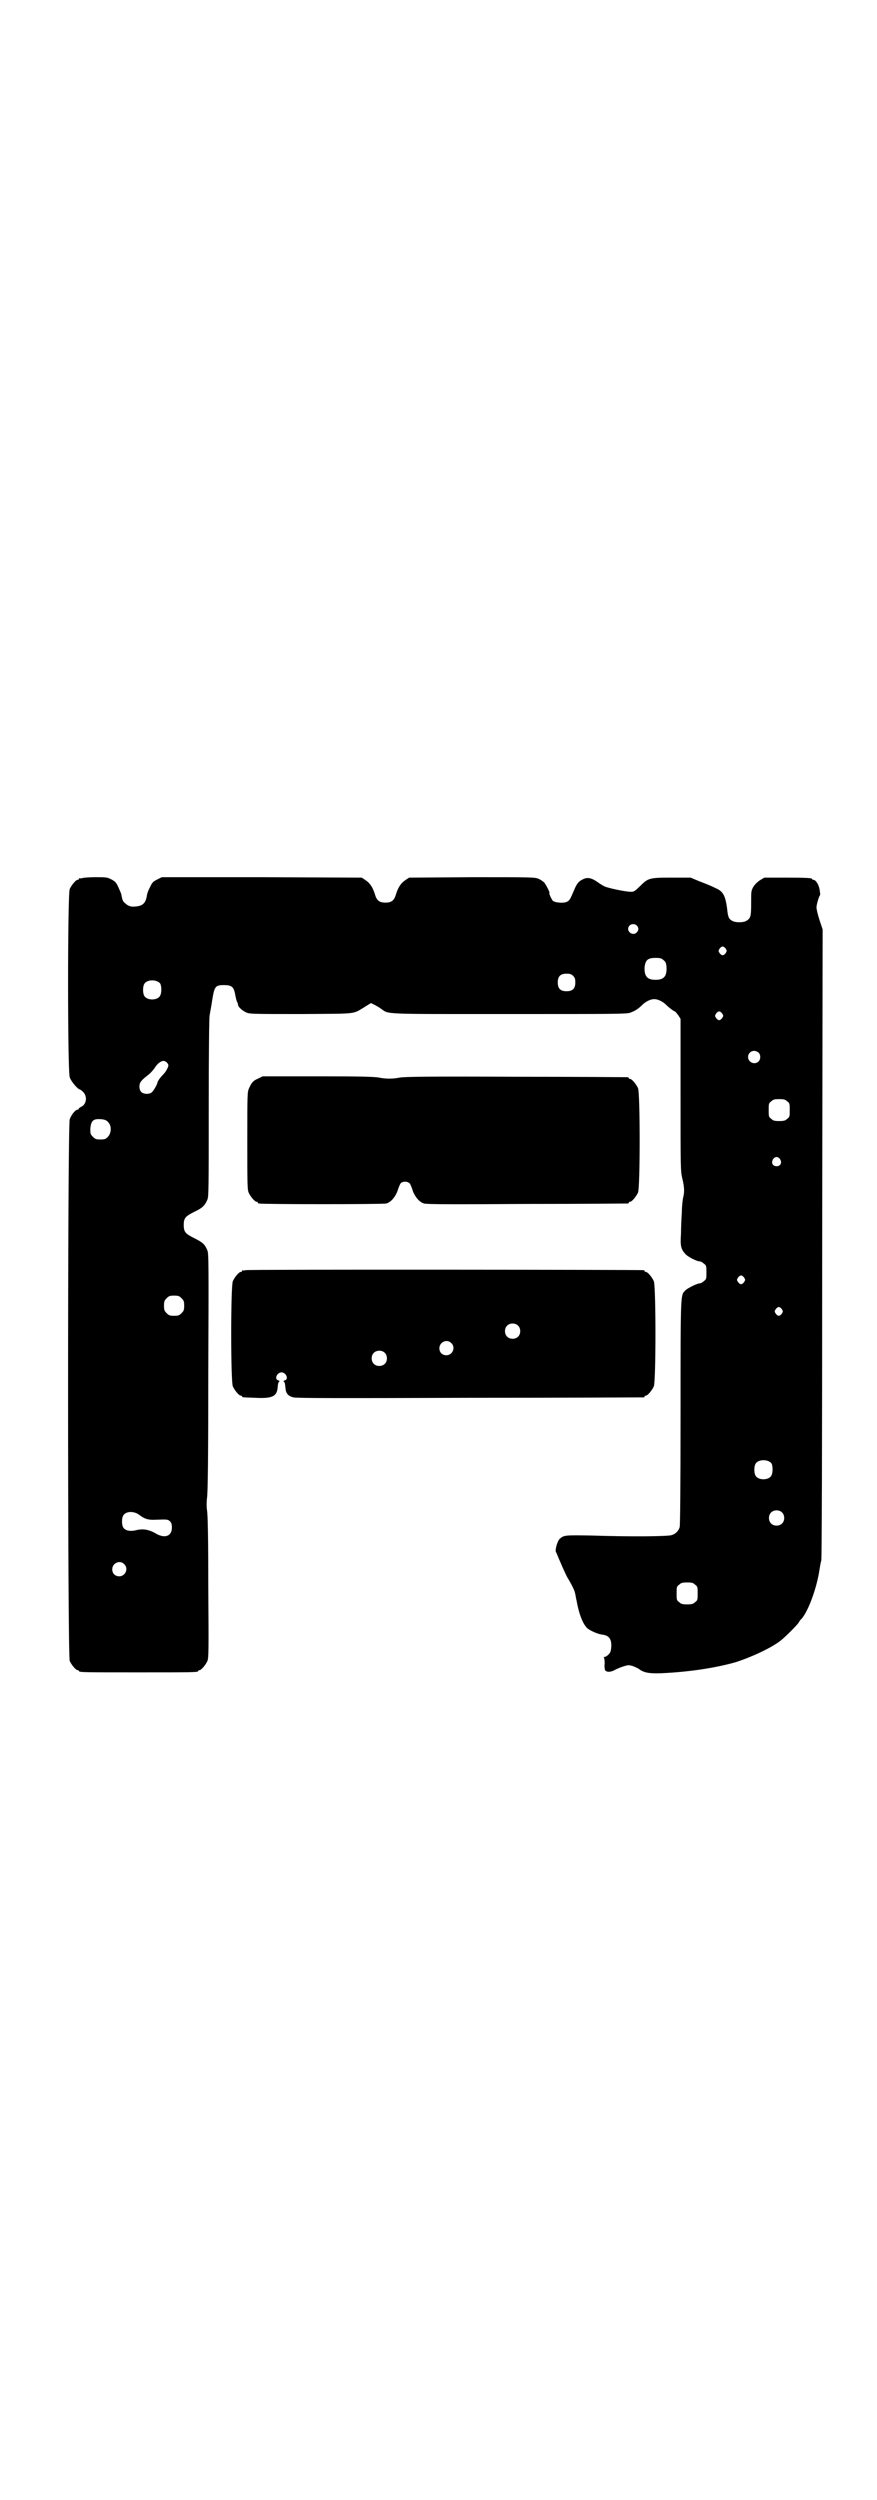<?xml version="1.0" standalone="no"?>
<!DOCTYPE svg PUBLIC "-//W3C//DTD SVG 20010904//EN"
 "http://www.w3.org/TR/2001/REC-SVG-20010904/DTD/svg10.dtd">
<svg version="1.0" xmlns="http://www.w3.org/2000/svg"
 width="1000pt" height="2850pt" viewBox="0 0 1000 2850"
 preserveAspectRatio="xMidYMid meet">
<g transform="translate(0,2850) scale(0.5,-0.5)"
fill="#000000" stroke="none">
<path d="M188 3698 c-3 -1 -6 -1 -7 0 0 0 -1 0 -1 -2 0 -1 -1 -2 -3 -2 -4 0
-14 -12 -18 -21 -5 -12 -5 -414 0 -429 3 -10 19 -28 23 -28 1 0 5 -3 8 -6 10
-11 7 -29 -6 -34 -3 -2 -5 -4 -5 -4 1 -1 0 -2 -2 -2 -5 0 -14 -11 -18 -22 -5
-15 -5 -1223 0 -1235 4 -9 14 -21 18 -21 2 0 3 -1 3 -2 0 -3 13 -3 136 -3 123
0 136 0 136 3 0 1 1 2 3 2 4 0 14 12 18 21 3 7 3 25 2 169 0 105 -1 166 -3
175 -1 9 -1 17 0 27 2 9 3 97 3 285 1 245 1 273 -2 280 -6 14 -10 18 -30 28
-20 10 -24 14 -24 30 0 16 4 20 24 30 19 9 24 14 30 28 3 7 3 28 3 209 0 129
1 205 2 211 1 6 4 21 6 35 5 31 7 34 27 34 17 0 22 -4 25 -20 1 -6 3 -14 4
-17 2 -3 3 -7 3 -9 1 -5 12 -14 20 -17 7 -3 23 -3 125 -3 131 1 115 -1 145 17
l13 8 8 -4 c4 -2 11 -6 15 -9 19 -13 -2 -12 292 -12 239 0 268 0 276 3 11 4
18 8 30 20 7 6 17 11 25 11 8 0 18 -5 25 -11 9 -9 20 -17 22 -17 1 0 4 -4 8
-9 l5 -8 0 -174 c0 -168 0 -173 4 -190 5 -20 5 -32 2 -43 -1 -4 -3 -19 -3 -33
-1 -14 -2 -37 -2 -50 -2 -27 0 -35 9 -45 5 -7 27 -18 34 -18 2 0 6 -2 9 -5 6
-4 6 -6 6 -20 0 -14 0 -16 -6 -20 -3 -3 -7 -5 -9 -5 -6 0 -28 -11 -33 -16 -11
-12 -11 2 -11 -277 0 -183 -1 -259 -2 -263 -3 -9 -9 -15 -18 -18 -8 -3 -91 -4
-183 -1 -62 1 -63 1 -73 -8 -5 -5 -11 -26 -8 -30 1 -1 5 -12 10 -23 5 -12 12
-27 15 -33 9 -15 17 -30 18 -36 1 -2 2 -11 4 -19 6 -33 15 -54 25 -63 8 -6 24
-13 34 -14 15 -2 21 -10 20 -28 -1 -11 -2 -13 -7 -18 -3 -3 -7 -5 -9 -5 -2 0
-2 -1 -1 -1 1 -1 2 -7 2 -13 -1 -7 0 -14 1 -16 3 -5 13 -5 23 1 4 2 13 6 20 8
10 3 12 3 21 0 5 -2 12 -5 14 -7 11 -8 24 -10 50 -9 64 3 123 12 169 25 35 11
83 33 104 50 10 8 37 35 40 40 2 3 4 7 6 8 16 17 36 72 42 114 1 5 2 14 4 20
1 8 2 233 2 725 l1 714 -7 21 c-4 12 -7 25 -7 29 0 6 5 24 8 28 1 1 0 7 -1 13
-2 12 -9 22 -14 22 -2 0 -3 1 -3 2 0 2 -10 3 -60 3 l-49 0 -10 -6 c-6 -4 -12
-10 -15 -15 -5 -9 -5 -10 -5 -37 0 -30 -1 -34 -10 -40 -7 -5 -27 -5 -34 0 -7
4 -9 8 -11 29 -4 28 -9 38 -26 45 -6 3 -14 7 -38 16 l-19 8 -44 0 c-51 0 -53
-1 -72 -20 -6 -6 -13 -12 -16 -12 -7 -2 -47 6 -62 11 -5 2 -13 7 -17 10 -14
10 -24 13 -35 7 -9 -4 -14 -10 -20 -25 -9 -21 -10 -23 -16 -26 -8 -4 -27 -2
-32 2 -3 3 -10 18 -8 18 2 0 -8 19 -12 24 -2 2 -8 6 -12 8 -9 4 -14 4 -152 4
l-144 -1 -9 -6 c-10 -7 -16 -16 -21 -32 -4 -14 -10 -19 -24 -19 -14 0 -20 5
-24 19 -5 16 -11 25 -21 32 l-9 6 -228 1 -228 0 -10 -5 c-10 -5 -12 -7 -17
-18 -4 -7 -7 -16 -7 -19 -3 -18 -10 -24 -28 -25 -9 -1 -16 2 -22 8 -4 3 -6 6
-8 18 0 3 -4 11 -7 18 -5 11 -7 13 -16 18 -10 5 -13 5 -36 5 -14 0 -27 -1 -30
-2z m1264 -108 c5 -5 5 -11 0 -16 -10 -10 -27 5 -16 16 4 4 12 4 16 0z m203
-53 c3 -5 3 -5 0 -10 -2 -3 -5 -5 -7 -5 -2 0 -5 2 -7 5 -3 5 -3 5 0 10 2 3 5
5 7 5 2 0 5 -2 7 -5z m-142 -26 c5 -4 6 -6 7 -16 1 -21 -6 -29 -25 -29 -19 0
-26 8 -25 29 2 16 7 21 25 21 11 0 14 -1 18 -5z m-206 -36 c4 -4 5 -7 5 -15 0
-14 -6 -20 -20 -20 -14 0 -20 6 -20 20 0 14 6 20 20 20 8 0 11 -1 15 -5z
m-942 -17 c4 -6 4 -24 -1 -30 -7 -9 -27 -9 -34 0 -5 6 -5 24 0 30 7 9 27 9 35
0z m1282 -69 c3 -5 3 -5 0 -10 -2 -3 -5 -5 -7 -5 -2 0 -5 2 -7 5 -3 5 -3 5 0
10 2 3 5 5 7 5 2 0 5 -2 7 -5z m83 -89 c5 -5 5 -15 0 -20 -9 -9 -24 -2 -24 10
0 8 6 14 14 14 3 0 8 -2 10 -4z m-1350 -22 c2 -2 4 -5 4 -7 0 -4 -6 -15 -11
-20 -8 -8 -12 -14 -14 -19 0 -3 -4 -10 -7 -15 -6 -9 -8 -10 -16 -11 -12 0 -18
5 -18 17 0 9 4 14 21 27 5 4 12 12 15 17 5 8 14 15 20 14 2 0 4 -2 6 -3z
m1415 -89 c6 -4 6 -6 6 -20 0 -14 0 -16 -6 -20 -4 -4 -7 -5 -18 -5 -11 0 -14
1 -18 5 -6 4 -6 6 -6 20 0 14 0 16 6 20 4 4 7 5 18 5 11 0 14 -1 18 -5z
m-1548 -48 c8 -8 7 -25 -1 -33 -5 -5 -7 -6 -17 -6 -10 0 -12 1 -17 6 -6 6 -6
7 -6 19 2 19 7 23 27 21 7 -1 11 -3 14 -7z m1532 -84 c5 -8 1 -16 -8 -16 -9 0
-13 8 -8 16 2 3 5 5 8 5 3 0 6 -2 8 -5z m-82 -270 c3 -5 3 -5 0 -10 -2 -3 -5
-5 -7 -5 -2 0 -5 2 -7 5 -3 5 -3 5 0 10 2 3 5 5 7 5 2 0 5 -2 7 -5z m-1283
-47 c5 -5 6 -7 6 -17 0 -10 -1 -12 -6 -17 -5 -5 -7 -6 -17 -6 -10 0 -12 1 -17
6 -5 5 -6 7 -6 17 0 10 1 12 6 17 5 5 7 6 17 6 10 0 12 -1 17 -6z m1369 -25
c3 -5 3 -5 0 -10 -2 -3 -5 -5 -7 -5 -2 0 -5 2 -7 5 -3 5 -3 5 0 10 2 3 5 5 7
5 2 0 5 -2 7 -5z m-24 -351 c4 -6 4 -24 -1 -30 -7 -9 -27 -9 -34 0 -5 6 -5 24
0 30 7 9 27 9 35 0z m24 -112 c7 -6 7 -19 1 -25 -6 -7 -19 -7 -25 -1 -7 6 -7
19 -1 25 6 7 19 7 25 1z m-1464 -7 c11 -8 19 -11 36 -10 26 1 28 1 33 -4 3 -3
4 -7 4 -14 0 -20 -17 -26 -39 -12 -15 8 -28 10 -43 6 -13 -3 -23 -1 -28 5 -5
6 -5 24 0 30 7 9 25 9 37 -1z m-36 -111 c11 -10 3 -28 -11 -28 -9 0 -16 6 -16
16 0 14 17 22 27 12z m1302 -47 c6 -4 6 -6 6 -20 0 -14 0 -16 -6 -20 -4 -4 -7
-5 -18 -5 -11 0 -14 1 -18 5 -6 4 -6 6 -6 20 0 14 0 16 6 20 4 4 7 5 18 5 11
0 14 -1 18 -5z"/>
<path d="M589 3241 c-12 -5 -15 -9 -21 -22 -4 -9 -4 -13 -4 -120 0 -96 0 -111
3 -118 4 -9 14 -21 18 -21 2 0 3 -1 3 -2 0 -1 1 -2 3 -2 8 -2 283 -2 290 0 10
3 19 13 25 27 2 7 5 14 6 16 2 6 10 8 17 6 3 -1 6 -3 7 -6 1 -2 4 -9 6 -16 6
-14 15 -24 25 -27 6 -2 71 -2 235 -1 125 0 228 1 230 1 1 0 2 1 2 2 0 1 1 2 3
2 4 0 14 12 18 21 5 11 5 227 0 238 -4 9 -14 21 -18 21 -2 0 -3 1 -3 2 0 1 -2
2 -3 2 -2 0 -117 1 -256 1 -204 1 -254 0 -264 -2 -15 -3 -32 -3 -46 0 -10 2
-39 3 -139 3 l-127 0 -10 -5z"/>
<path d="M560 2804 c-3 -1 -6 -1 -7 0 0 0 -1 0 -1 -2 0 -1 -1 -2 -3 -2 -4 0
-14 -12 -18 -21 -5 -11 -5 -229 0 -240 4 -9 14 -21 18 -21 2 0 3 -1 3 -2 0 -2
1 -2 30 -3 38 -2 49 3 51 22 1 12 2 14 4 15 1 1 0 2 -3 3 -9 3 -2 18 8 18 10
0 17 -15 8 -18 -3 -1 -4 -2 -3 -3 2 -1 3 -3 4 -15 1 -12 6 -18 18 -21 6 -2
110 -2 402 -1 217 0 395 1 397 1 1 0 2 1 2 2 0 1 1 2 3 2 4 0 14 12 18 21 5
11 5 229 0 240 -4 9 -14 21 -18 21 -2 0 -3 1 -3 2 0 1 -1 2 -2 2 -6 1 -903 2
-908 0z m621 -126 c7 -6 7 -19 1 -25 -6 -7 -19 -7 -25 -1 -7 6 -7 19 -1 25 6
7 19 7 25 1z m-152 -40 c11 -10 3 -28 -11 -28 -9 0 -16 6 -16 16 0 14 17 22
27 12z m-152 -22 c7 -6 7 -19 1 -25 -6 -7 -19 -7 -25 -1 -7 6 -7 19 -1 25 6 7
19 7 25 1z"/>
</g>
</svg>
